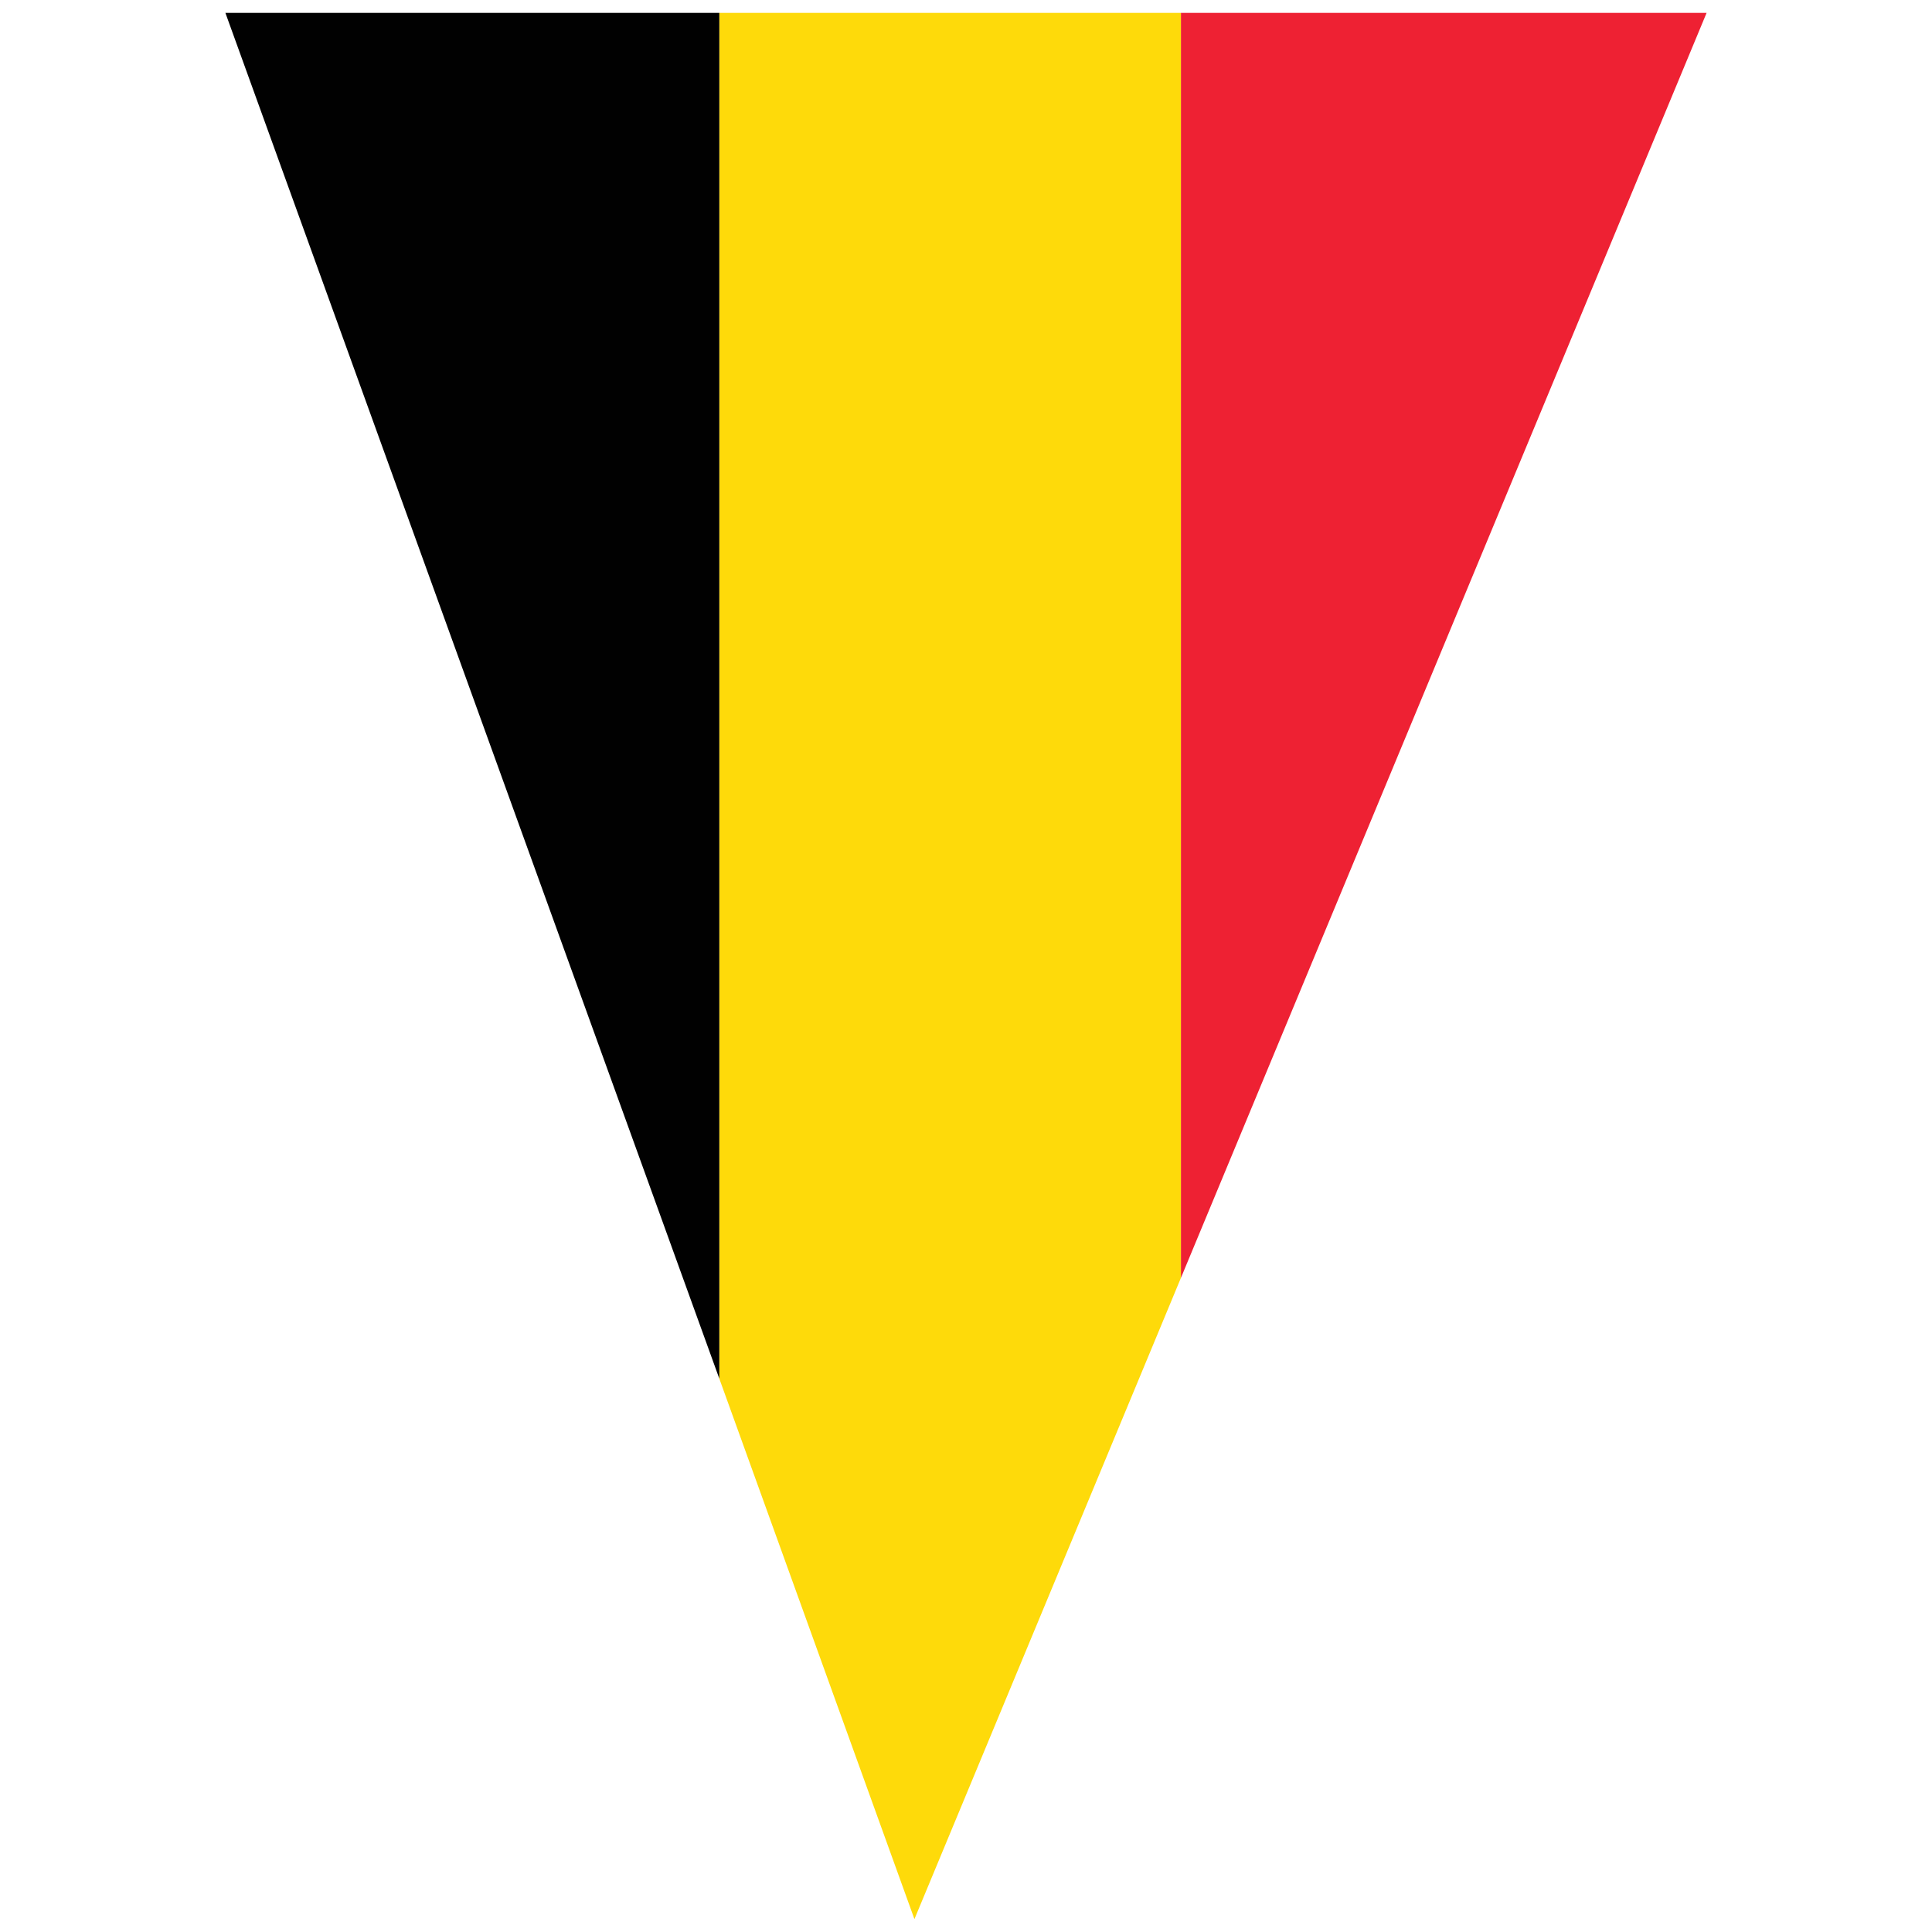 <?xml version="1.0" encoding="utf-8"?>
<!-- Generator: Adobe Illustrator 16.0.0, SVG Export Plug-In . SVG Version: 6.00 Build 0)  -->
<!DOCTYPE svg PUBLIC "-//W3C//DTD SVG 1.1//EN" "http://www.w3.org/Graphics/SVG/1.1/DTD/svg11.dtd">
<svg version="1.1" id="Layer_1" xmlns="http://www.w3.org/2000/svg" xmlns:xlink="http://www.w3.org/1999/xlink" x="0px" y="0px"
	 width="300px" height="300px" viewBox="0 0 300 300" enable-background="new 0 0 300 300" xml:space="preserve">
<g>
	<polygon fill-rule="evenodd" clip-rule="evenodd" fill="#EE2133" points="183.371,198.436 183.371,2 265,2 	"/>
	<polygon fill-rule="evenodd" clip-rule="evenodd" fill="#FEDA0A" points="111.695,214.074 111.695,2 183.371,2 183.371,198.436 
		141.993,298 	"/>
	<polygon fill-rule="evenodd" clip-rule="evenodd" fill="#010101" points="111.695,2 111.695,214.074 35,2 	"/>
</g>
</svg>

